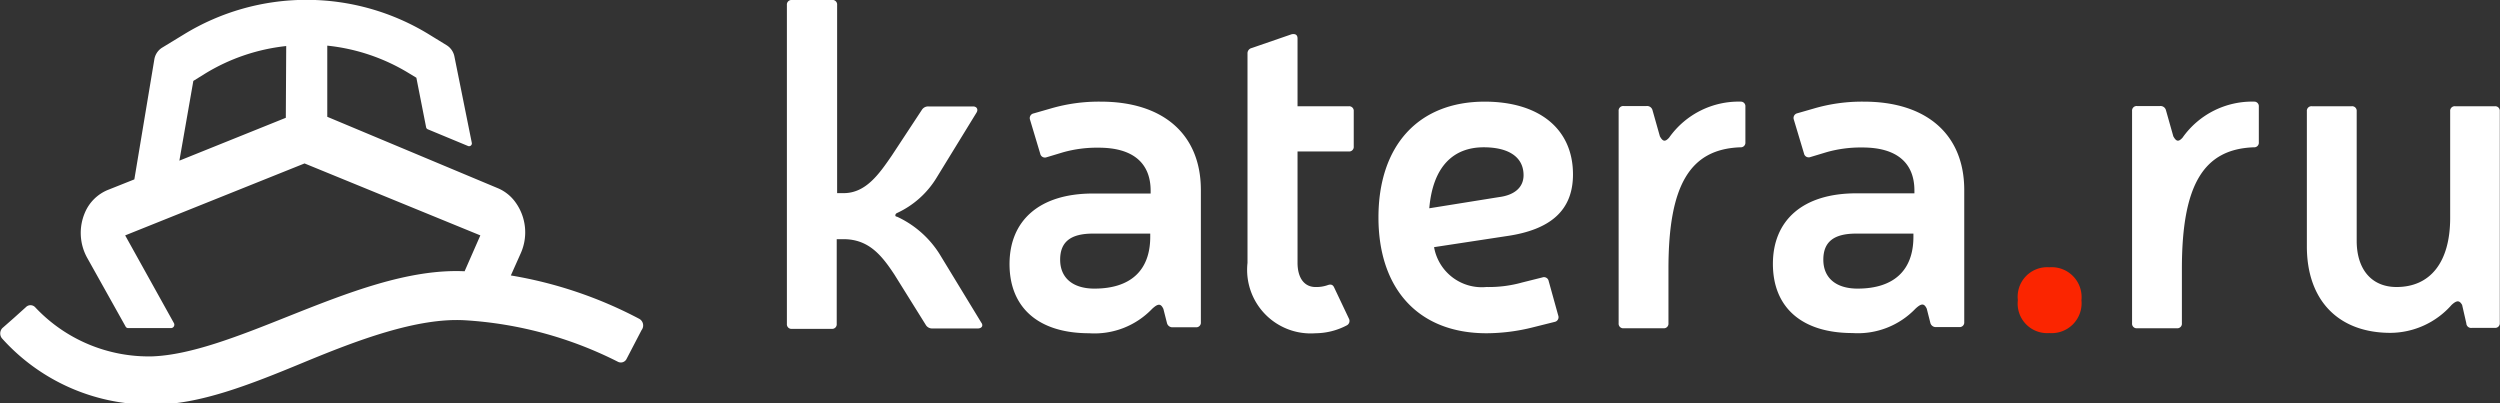 <svg xmlns="http://www.w3.org/2000/svg" viewBox="0 0 125.43 20.23"><rect x="0" y="0" width="125.43" height="20.23" fill="#333333" stroke="none"/><title>icon</title><path d="M9.68 4l-.7 4 5.36-2.15V2.29a9.79 9.79 0 0 0-4.08 1.39zm81.79 9c0 .9.62 1.45 1.72 1.45 1.81 0 2.8-.9 2.8-2.6v-.16h-2.86c-1.13.03-1.66.55-1.66 1.31zm-38.29 0c0 .9.62 1.45 1.72 1.45 1.81 0 2.8-.9 2.8-2.6v-.16h-2.87c-1.12.03-1.65.55-1.65 1.31zM76.4 8.8c0-.92-.71-1.4-2-1.4-1.52 0-2.55.94-2.73 3.06l3.45-.55C76 9.76 76.4 9.4 76.4 8.8z" fill="none"/><path d="M32.08 16a21.24 21.24 0 0 0-6.45-2.18l.5-1.12a2.57 2.57 0 0 0-.26-2.54 2.09 2.09 0 0 0-.85-.7l-8.6-3.6V2.29a9.79 9.79 0 0 1 4.09 1.38l.38.23.49 2.49a.14.14 0 0 0 .09.1l2 .83a.14.14 0 0 0 .2-.16l-.87-4.32a.86.86 0 0 0-.39-.57l-.88-.54a11.77 11.77 0 0 0-12.31 0l-1.1.67a.86.86 0 0 0-.38.6l-1 6-1.33.53a2.12 2.12 0 0 0-1.15 1.14 2.58 2.58 0 0 0 .1 2.24l1.94 3.47a.14.14 0 0 0 .12.08H8.6a.17.17 0 0 0 .12-.26l-2.44-4.39 9-3.61 8.82 3.61-.79 1.8c-2.83-.13-5.9 1.09-8.87 2.27-2.5 1-4.87 1.93-6.8 2a7.81 7.81 0 0 1-5.88-2.47.32.32 0 0 0-.46 0l-.6.54-.58.51a.39.39 0 0 0 0 .54 10 10 0 0 0 7.4 3.3h.18c2.31 0 4.84-1 7.52-2.11s5.72-2.27 8.13-2.12A19.58 19.58 0 0 1 31 18.15a.32.32 0 0 0 .44-.15l.75-1.44a.38.38 0 0 0-.11-.56zM14.34 5.91L9 8.06l.7-4 .58-.36a9.79 9.79 0 0 1 4.08-1.39zm32.79 6.82A5 5 0 0 0 45 10.87c-.12 0-.09-.14 0-.18a4.55 4.55 0 0 0 2-1.79l2-3.26c.09-.16 0-.3-.18-.3h-2.24a.37.37 0 0 0-.32.16l-1.52 2.31c-.62.9-1.29 1.88-2.41 1.88H42V.25a.23.23 0 0 0-.27-.25h-2a.23.23 0 0 0-.25.25v16a.23.23 0 0 0 .25.25h2a.23.23 0 0 0 .25-.25V12h.34c1.26 0 1.91.8 2.55 1.77l1.59 2.55a.37.37 0 0 0 .32.16h2.27c.21 0 .3-.14.18-.3zm8.1-7.63a8.57 8.57 0 0 0-2.5.34l-.87.25a.24.24 0 0 0-.18.32l.51 1.7a.24.24 0 0 0 .32.18l.83-.25a6.27 6.27 0 0 1 1.79-.23c1.7 0 2.6.76 2.6 2.16v.14h-2.9c-2.71 0-4.18 1.38-4.18 3.54s1.42 3.47 4 3.47a4 4 0 0 0 3.15-1.22c.3-.28.44-.28.57 0l.18.71a.28.28 0 0 0 .3.21H60a.23.23 0 0 0 .25-.25V9.49c-.02-2.78-1.92-4.39-5.02-4.39zm2.48 6.78c0 1.7-1 2.6-2.8 2.6-1.1 0-1.72-.55-1.72-1.45s.53-1.31 1.65-1.31h2.87zm9.97-6.55H65.1v-3.4c0-.18-.11-.25-.3-.21l-2 .69a.27.27 0 0 0-.21.28v10.5A3.19 3.19 0 0 0 66 16.72a3.42 3.42 0 0 0 1.56-.39.25.25 0 0 0 .12-.34l-.74-1.56c-.07-.16-.18-.18-.34-.12a1.71 1.71 0 0 1-.6.09c-.55 0-.9-.44-.9-1.22V7.6h2.57a.23.23 0 0 0 .25-.25V5.58a.23.23 0 0 0-.24-.25zm11.24 3.42c0-2.27-1.68-3.65-4.43-3.65-3.35 0-5.33 2.23-5.33 5.81s2 5.81 5.42 5.81a9.65 9.65 0 0 0 2.34-.3l1.08-.27a.24.24 0 0 0 .18-.32l-.48-1.73a.24.24 0 0 0-.32-.18l-1 .25a6.22 6.22 0 0 1-1.81.23 2.43 2.43 0 0 1-2.62-2l3.61-.55c2.28-.32 3.36-1.33 3.36-3.1zm-7.21 1.7c.18-2.11 1.22-3.06 2.73-3.06 1.24 0 2 .48 2 1.4 0 .6-.44 1-1.24 1.1zM87.37 5.1a4.27 4.27 0 0 0-3.63 1.81c-.21.23-.32.18-.46-.07l-.37-1.31a.28.28 0 0 0-.3-.21h-1.15a.23.23 0 0 0-.25.25v10.65a.23.23 0 0 0 .25.25h2a.23.23 0 0 0 .25-.25v-2.74c0-4.23 1.1-6 3.61-6.09a.23.23 0 0 0 .25-.25V5.35a.23.23 0 0 0-.2-.25zm6.15 0a8.57 8.57 0 0 0-2.5.34l-.87.25A.24.24 0 0 0 90 6l.51 1.7a.24.24 0 0 0 .32.18l.83-.25a6.27 6.27 0 0 1 1.79-.23c1.7 0 2.6.76 2.6 2.16v.14h-2.92c-2.71 0-4.18 1.38-4.18 3.54s1.42 3.47 4 3.47a4 4 0 0 0 3.15-1.22c.3-.28.44-.28.57 0l.18.71a.28.28 0 0 0 .3.21h1.15a.23.23 0 0 0 .25-.25V9.49c-.02-2.78-1.93-4.39-5.03-4.39zM96 11.88c0 1.7-1 2.6-2.8 2.6-1.1 0-1.72-.55-1.72-1.45s.53-1.31 1.65-1.31H96z" fill="#fff"/><path d="M102.82 13.41a1.48 1.48 0 0 0-1.58 1.65 1.48 1.48 0 0 0 1.58 1.65 1.5 1.5 0 0 0 1.61-1.65 1.5 1.5 0 0 0-1.61-1.65z" fill="#fb2500"/><path d="M113.13 5.1a4.27 4.27 0 0 0-3.63 1.81c-.21.23-.32.18-.46-.07l-.37-1.31a.28.28 0 0 0-.3-.21h-1.15a.23.23 0 0 0-.25.25v10.65a.23.23 0 0 0 .25.25h2a.23.23 0 0 0 .25-.25v-2.74c0-4.23 1.1-6 3.61-6.09a.23.23 0 0 0 .25-.25V5.35a.23.23 0 0 0-.2-.25zm12.05.23h-2a.23.23 0 0 0-.25.25v5.35c0 2.23-1 3.47-2.69 3.47-1.24 0-2-.87-2-2.32v-6.5a.23.23 0 0 0-.25-.25h-2a.23.23 0 0 0-.25.25v6.78c0 2.71 1.58 4.34 4.2 4.34a4.12 4.12 0 0 0 3.06-1.4c.25-.23.39-.25.53 0l.21.92a.24.24 0 0 0 .28.23h1.15a.23.23 0 0 0 .25-.25V5.58a.23.23 0 0 0-.24-.25z" fill="#fff"/></svg>